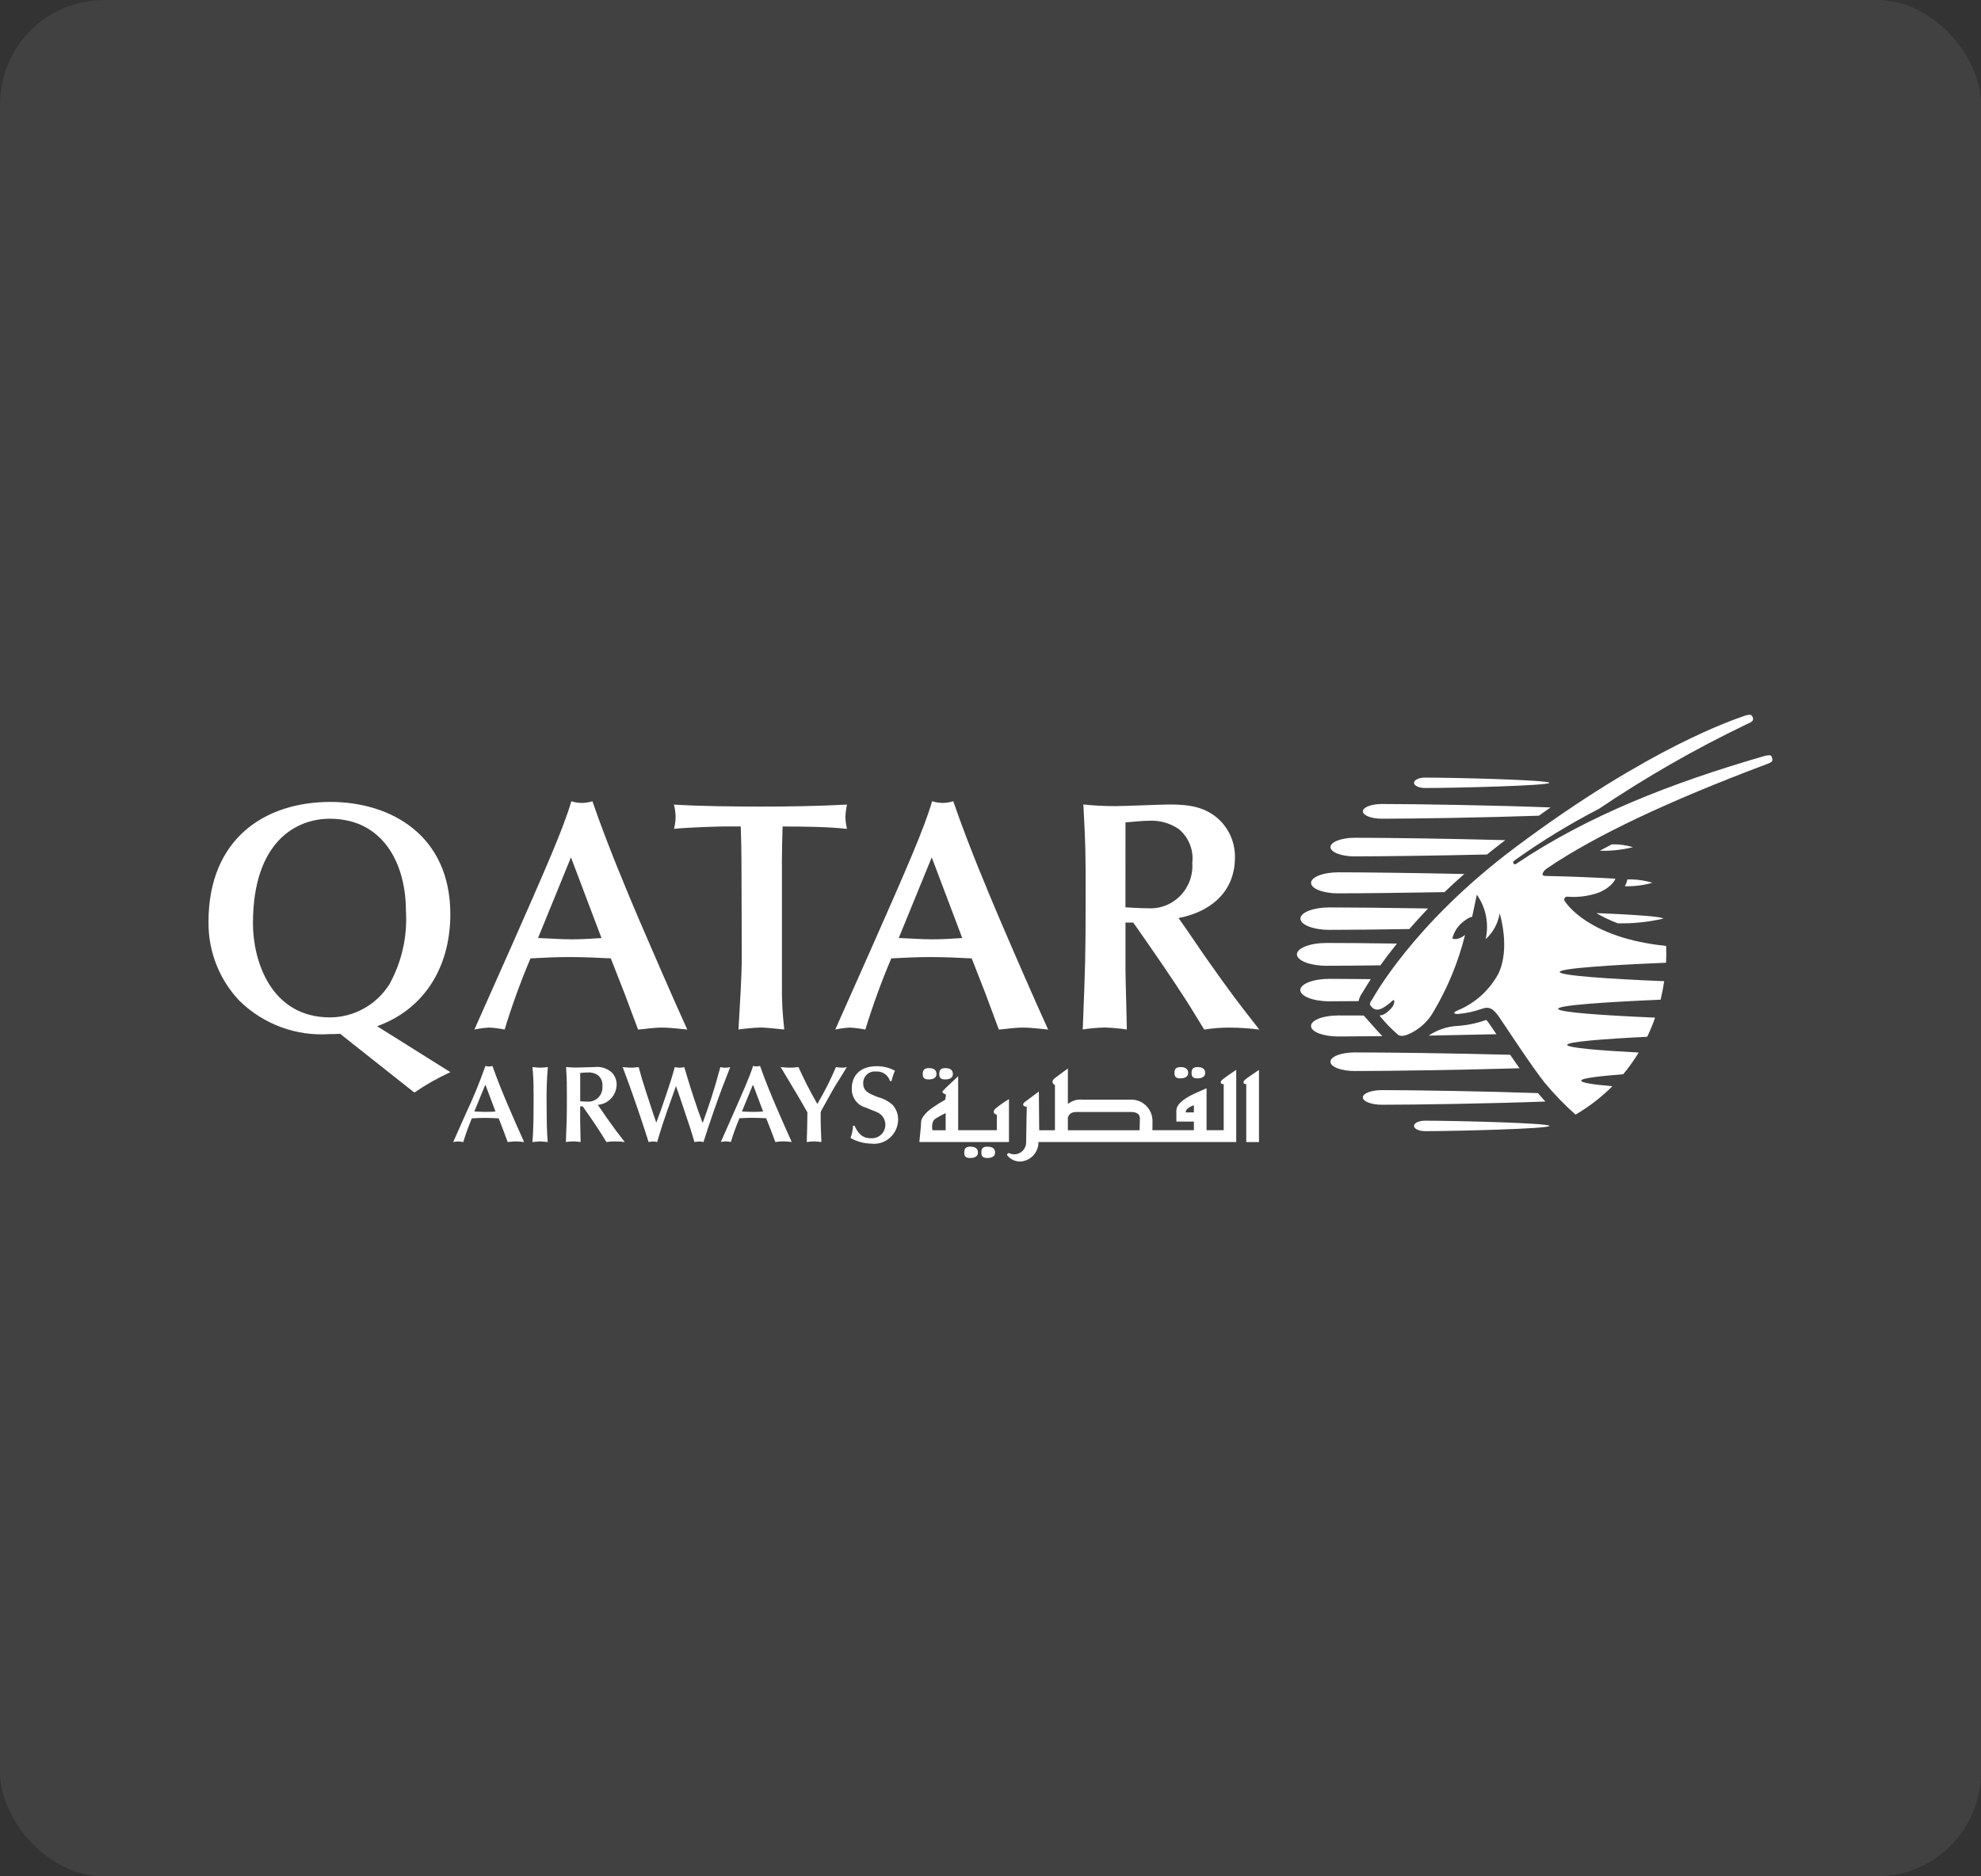 <svg width="152" height="144" viewBox="0 0 152 144" fill="none" xmlns="http://www.w3.org/2000/svg">
<rect x="0" y="0" width="152" height="144" fill="#333333" stroke="none"/>
<rect width="152" height="144" rx="8" fill="white" fill-opacity="0.07"/>
<g clip-path="url(#clip0_1820_1708)">
<path fill-rule="evenodd" clip-rule="evenodd" d="M38.018 85.302C37.763 85.319 37.514 85.333 37.259 85.333C36.969 85.333 36.689 85.31 36.395 85.302L37.24 83.237L38.018 85.302ZM38.953 87.645C39.104 87.638 39.335 87.598 39.566 87.598C39.797 87.598 40.09 87.638 40.214 87.645C39.84 86.834 39.295 85.566 38.977 84.832C38.68 84.129 38.183 82.95 37.785 81.806C37.7 81.832 37.611 81.847 37.522 81.849C37.428 81.848 37.336 81.833 37.246 81.806C36.806 83.058 36.301 84.286 35.733 85.485L34.773 87.648C34.895 87.624 35.019 87.608 35.144 87.601C35.279 87.608 35.412 87.624 35.545 87.648C35.733 87.03 35.953 86.422 36.204 85.827C36.534 85.81 36.868 85.793 37.203 85.793C37.557 85.793 37.902 85.809 38.261 85.827L38.609 86.718L38.953 87.645Z" fill="white"/>
<path d="M40.943 83.826C40.943 85.263 40.943 86.649 40.852 87.646C41.033 87.638 41.269 87.598 41.448 87.598C41.627 87.598 41.837 87.638 42.026 87.646C41.964 86.971 41.943 86.063 41.943 84.808C41.922 83.835 41.953 82.863 42.034 81.894C41.838 81.919 41.641 81.934 41.444 81.939C41.324 81.939 41.013 81.911 40.855 81.894C40.918 82.535 40.946 83.18 40.937 83.826" fill="white"/>
<path fill-rule="evenodd" clip-rule="evenodd" d="M45.871 84.791C46.26 84.761 46.623 84.585 46.891 84.298C47.158 84.011 47.309 83.633 47.315 83.238C47.316 83.064 47.284 82.892 47.219 82.731C47.154 82.57 47.057 82.424 46.936 82.301C46.759 82.145 46.551 82.028 46.327 81.957C46.103 81.886 45.867 81.864 45.633 81.891C45.44 81.891 44.479 81.929 44.267 81.929C43.989 81.931 43.712 81.918 43.435 81.891C43.496 82.973 43.496 83.088 43.496 84.19C43.496 85.804 43.487 85.988 43.419 87.643C43.609 87.615 43.801 87.599 43.994 87.596C44.201 87.596 44.383 87.629 44.55 87.643C44.55 87.424 44.516 86.343 44.516 86.1V84.908H44.712C45.163 85.547 45.675 86.289 46.097 86.95C46.221 87.145 46.408 87.455 46.53 87.646C46.752 87.609 46.977 87.594 47.201 87.598C47.448 87.6 47.694 87.616 47.938 87.646C47.418 86.985 47.191 86.689 46.537 85.762C46.41 85.579 46.231 85.305 46.104 85.133L45.871 84.792M44.518 82.343C44.641 82.331 44.947 82.305 45.102 82.305C45.374 82.285 45.645 82.358 45.872 82.512C45.999 82.615 46.098 82.749 46.159 82.901C46.221 83.054 46.243 83.219 46.223 83.383C46.234 83.537 46.212 83.692 46.159 83.837C46.106 83.982 46.023 84.114 45.916 84.224C45.808 84.334 45.679 84.419 45.536 84.474C45.393 84.529 45.241 84.553 45.088 84.544C44.873 84.544 44.676 84.527 44.518 84.517V82.343Z" fill="white"/>
<path d="M50.19 85.681C49.801 84.517 49.26 82.881 49.003 81.894C48.811 81.922 48.618 81.938 48.425 81.939C48.225 81.939 47.943 81.911 47.777 81.894C48.114 82.8 48.409 83.599 48.63 84.24C49.014 85.33 49.262 86.088 49.563 87.009L49.768 87.648C49.879 87.623 49.993 87.607 50.107 87.601C50.214 87.603 50.32 87.619 50.423 87.648C50.553 87.212 50.711 86.68 50.828 86.328C51.151 85.374 51.189 85.245 51.617 84.053L51.865 83.351C51.955 83.621 52.114 84.053 52.204 84.315C52.293 84.577 52.72 85.861 52.816 86.149C52.955 86.528 52.979 86.631 53.287 87.649C53.407 87.627 53.527 87.611 53.648 87.602C53.759 87.606 53.87 87.622 53.978 87.649C54.293 86.653 54.324 86.553 54.79 85.205C55.249 83.898 55.531 83.154 56.027 81.897C55.906 81.927 55.781 81.942 55.657 81.943C55.527 81.942 55.398 81.927 55.272 81.897C54.973 82.982 54.821 83.511 54.589 84.234C54.2 85.405 54.146 85.546 53.911 86.182C53.64 85.462 53.386 84.728 53.148 83.99C53.009 83.587 52.507 81.913 52.502 81.896C52.381 81.925 52.257 81.94 52.133 81.942C52.011 81.938 51.89 81.922 51.772 81.896C51.522 82.915 50.646 85.385 50.559 85.611L50.354 86.159L50.196 85.685" fill="white"/>
<path fill-rule="evenodd" clip-rule="evenodd" d="M58.552 85.302C58.293 85.319 58.05 85.333 57.791 85.333C57.499 85.333 57.217 85.309 56.927 85.302L57.775 83.237L58.552 85.302ZM59.489 87.641C59.638 87.634 59.874 87.594 60.099 87.594C60.325 87.594 60.627 87.634 60.747 87.641C60.377 86.83 59.826 85.562 59.51 84.828C59.211 84.125 58.716 82.946 58.316 81.802C58.232 81.829 58.145 81.843 58.057 81.845C57.963 81.844 57.871 81.83 57.782 81.802C57.578 82.49 57.099 83.58 56.265 85.478L55.307 87.641C55.429 87.617 55.552 87.601 55.677 87.594C55.811 87.601 55.945 87.617 56.077 87.641C56.266 87.023 56.487 86.415 56.739 85.82C57.067 85.804 57.399 85.786 57.732 85.786C58.087 85.786 58.431 85.803 58.788 85.82L59.141 86.712L59.489 87.641Z" fill="white"/>
<path d="M62.969 85.397C62.983 85.302 63.019 85.211 63.072 85.132C63.426 84.526 63.748 83.894 64.115 83.286C64.243 83.09 64.848 82.115 64.975 81.893C64.863 81.927 64.746 81.942 64.629 81.938C64.466 81.936 64.303 81.921 64.142 81.893C63.728 82.868 63.25 83.814 62.712 84.724C62.002 83.477 61.689 82.814 61.264 81.893C61.038 81.925 60.811 81.94 60.583 81.938C60.403 81.938 60.211 81.922 59.898 81.893C60.331 82.618 61.037 83.779 61.464 84.516L61.951 85.37C61.951 85.893 61.925 86.992 61.901 87.645C62.057 87.63 62.286 87.597 62.45 87.597C62.64 87.597 62.834 87.631 63.025 87.645C62.994 86.867 62.968 86.412 62.968 85.704V85.396" fill="white"/>
<path d="M65.454 86.389C65.437 86.713 65.371 87.032 65.258 87.335C65.735 87.603 66.269 87.751 66.815 87.767C67.075 87.802 67.34 87.781 67.591 87.704C67.843 87.628 68.075 87.499 68.273 87.325C68.472 87.151 68.631 86.936 68.742 86.695C68.852 86.454 68.911 86.192 68.914 85.927C68.917 85.52 68.775 85.126 68.513 84.818C68.19 84.524 67.801 84.313 67.38 84.205C66.658 83.921 66.233 83.748 66.233 83.141C66.23 83.015 66.253 82.888 66.302 82.772C66.35 82.655 66.423 82.55 66.515 82.464C66.608 82.378 66.717 82.313 66.836 82.274C66.955 82.234 67.081 82.221 67.206 82.235C67.442 82.212 67.678 82.273 67.876 82.406C68.073 82.539 68.219 82.737 68.288 82.966H68.408C68.469 82.694 68.555 82.428 68.666 82.172C68.242 81.945 67.77 81.826 67.291 81.824C65.787 81.824 65.357 82.769 65.357 83.505C65.337 83.837 65.43 84.165 65.62 84.436C65.81 84.707 66.087 84.903 66.403 84.993C66.631 85.084 67.024 85.246 67.258 85.341C67.49 85.426 67.683 85.593 67.803 85.81C67.924 86.027 67.963 86.281 67.914 86.525C67.865 86.77 67.731 86.988 67.536 87.14C67.341 87.293 67.099 87.369 66.853 87.356C66.366 87.356 65.951 87.227 65.562 86.392H65.451" fill="white"/>
<path fill-rule="evenodd" clip-rule="evenodd" d="M19.408 70.884C19.408 64.541 22.765 62.834 25.303 62.834C29.378 62.834 31.145 66.256 31.145 69.904C31.269 71.868 30.828 73.827 29.876 75.543C29.388 76.316 28.716 76.954 27.922 77.397C27.128 77.84 26.237 78.075 25.331 78.08C20.729 78.08 19.409 73.65 19.409 70.879M31.793 83.85C32.668 83.248 33.592 82.724 34.556 82.283L28.933 78.756C32.389 77.526 34.553 74.404 34.553 70.155C34.553 64.113 30.003 61.544 25.35 61.544C20.327 61.544 15.998 64.363 15.998 70.751C15.972 73.015 16.831 75.199 18.389 76.824C19.299 77.71 20.381 78.393 21.567 78.83C22.753 79.267 24.016 79.448 25.276 79.362C25.546 79.362 25.822 79.362 26.095 79.338L31.793 83.85Z" fill="white"/>
<path fill-rule="evenodd" clip-rule="evenodd" d="M46.154 71.989C45.377 72.041 44.634 72.089 43.865 72.089C42.993 72.089 42.15 72.018 41.283 71.989L43.81 65.798L46.151 71.989M48.959 79.014C49.402 78.988 50.104 78.862 50.794 78.862C51.484 78.862 52.367 78.988 52.735 79.014C51.62 76.57 49.979 72.772 49.035 70.577C48.138 68.465 46.645 64.941 45.455 61.492C44.93 61.664 44.365 61.664 43.839 61.492C43.241 63.559 41.795 66.829 39.287 72.519L36.399 79.014C36.77 78.933 37.146 78.882 37.525 78.861C37.926 78.882 38.326 78.933 38.721 79.013C39.285 77.157 39.948 75.334 40.706 73.55C41.698 73.498 42.699 73.449 43.683 73.449C44.752 73.449 45.798 73.497 46.866 73.55L47.911 76.218L48.959 79.014Z" fill="white"/>
<path d="M59.993 66.251C59.993 65.294 60.022 64.338 60.048 63.43C61.762 63.43 63.52 63.453 64.989 63.612C64.918 63.315 64.877 63.012 64.865 62.706C64.881 62.384 64.923 62.064 64.989 61.748C62.601 61.874 60.415 61.901 58.347 61.901C56.439 61.901 53.681 61.874 51.709 61.748C51.79 62.051 51.834 62.362 51.839 62.676C51.836 62.991 51.794 63.304 51.714 63.609C52.984 63.483 55.375 63.426 55.6 63.426H56.837C56.868 64.411 56.892 65.29 56.892 66.221L56.915 73.244C56.915 75.157 56.764 77.1 56.663 79.01C57.223 78.929 57.787 78.878 58.352 78.857C58.652 78.857 59.455 78.931 60.178 79.01C60.041 77.866 59.981 76.714 59.997 75.561V66.244" fill="white"/>
<path fill-rule="evenodd" clip-rule="evenodd" d="M73.832 71.989C73.062 72.041 72.317 72.089 71.548 72.089C70.674 72.089 69.834 72.018 68.959 71.989L71.491 65.798L73.832 71.989ZM76.64 79.014C77.091 78.988 77.787 78.862 78.487 78.862C79.187 78.862 80.051 78.988 80.421 79.014C79.306 76.57 77.66 72.772 76.721 70.577C75.826 68.465 74.33 64.941 73.144 61.492C72.885 61.573 72.616 61.617 72.345 61.621C72.065 61.618 71.787 61.575 71.519 61.492C70.93 63.559 69.483 66.829 66.975 72.519L64.088 79.014C64.455 78.934 64.827 78.883 65.202 78.862C65.603 78.883 66.003 78.934 66.397 79.014C66.967 77.16 67.631 75.336 68.387 73.551C69.38 73.499 70.377 73.45 71.374 73.45C72.443 73.45 73.489 73.498 74.558 73.551L75.601 76.219L76.64 79.014Z" fill="white"/>
<path fill-rule="evenodd" clip-rule="evenodd" d="M90.432 70.453C92.698 70.028 94.757 68.59 94.757 65.794C94.763 65.271 94.666 64.752 94.47 64.267C94.274 63.783 93.984 63.344 93.617 62.975C92.55 61.94 91.33 61.74 89.72 61.74C89.14 61.74 86.262 61.866 85.61 61.866C84.78 61.869 83.951 61.827 83.125 61.74C83.299 64.989 83.299 65.341 83.299 68.639C83.299 73.494 83.273 74.047 83.078 79.009C83.645 78.918 84.218 78.867 84.792 78.857C85.35 78.877 85.906 78.928 86.458 79.009C86.458 78.356 86.357 75.108 86.357 74.376V70.803H86.955C88.298 72.721 89.842 74.938 91.11 76.923C91.482 77.502 92.031 78.437 92.401 79.016C93.067 78.907 93.741 78.856 94.415 78.864C95.155 78.869 95.895 78.92 96.629 79.016C95.058 77.025 94.389 76.148 92.425 73.353C92.055 72.826 91.503 71.994 91.136 71.467L90.434 70.462M86.357 63.112C86.734 63.091 87.654 62.988 88.126 62.988C88.943 62.938 89.753 63.159 90.434 63.617C90.814 63.928 91.109 64.33 91.293 64.788C91.476 65.246 91.542 65.743 91.483 66.234C91.514 66.696 91.448 67.16 91.287 67.595C91.127 68.03 90.877 68.424 90.554 68.753C90.231 69.082 89.842 69.337 89.413 69.501C88.985 69.665 88.527 69.735 88.069 69.705C87.426 69.705 86.828 69.654 86.355 69.633L86.357 63.112Z" fill="white"/>
<path d="M72.56 86.74H71.547C71.547 86.74 71.403 86.1 71.773 85.857C72.026 85.696 72.289 85.552 72.56 85.425V86.739M77.417 84.352C77.058 84.563 76.716 84.803 76.395 85.07C76.01 85.422 76.485 85.554 76.485 85.554V86.737H73.518V82.597C73.518 82.597 72.436 83.602 72.331 83.739C72.226 83.876 72.59 84.008 72.59 84.008L72.528 84.397C72.201 84.579 71.883 84.777 71.576 84.991C71.06 85.339 70.674 85.792 70.674 86.105C70.674 86.417 70.539 87.647 70.539 87.647H77.417V84.352ZM71.282 82.84C71.618 82.84 71.856 82.699 71.856 82.43C71.856 82.16 71.698 81.973 71.282 81.973C70.904 81.973 70.801 82.13 70.801 82.43C70.801 82.729 70.932 82.843 71.279 82.843L71.282 82.84ZM72.539 82.84C72.886 82.84 73.114 82.699 73.114 82.43C73.114 82.16 72.954 81.973 72.539 81.973C72.169 81.973 72.068 82.13 72.068 82.43C72.068 82.729 72.197 82.843 72.537 82.843L72.539 82.84ZM74.457 87.998C74.089 87.998 73.986 88.158 73.986 88.46C73.986 88.763 74.113 88.871 74.457 88.871C74.8 88.871 75.039 88.734 75.039 88.46C75.039 88.186 74.88 88.001 74.454 88.001L74.457 87.998ZM75.771 87.998C75.4 87.998 75.298 88.158 75.298 88.46C75.298 88.763 75.432 88.871 75.771 88.871C76.111 88.871 76.353 88.734 76.353 88.46C76.353 88.186 76.19 88.001 75.768 88.001L75.771 87.998ZM90.586 82.757C90.923 82.757 91.168 82.621 91.168 82.351C91.168 82.082 91.01 81.894 90.586 81.894C90.219 81.894 90.115 82.052 90.115 82.351C90.115 82.651 90.244 82.76 90.584 82.76L90.586 82.757ZM91.898 82.757C92.237 82.757 92.473 82.621 92.473 82.351C92.473 82.082 92.315 81.894 91.898 81.894C91.528 81.894 91.427 82.052 91.427 82.351C91.427 82.651 91.552 82.76 91.895 82.76L91.898 82.757ZM95.521 82.869C95.34 83.032 95.389 83.227 95.624 83.196V87.648H96.6V82.113C96.6 82.113 95.701 82.707 95.518 82.871L95.521 82.869ZM91.606 85.37H90.974C90.974 85.015 91.606 84.822 91.606 84.822V85.37ZM87.456 86.101C87.456 86.261 87.448 86.523 87.439 86.74H81.936V85.763C82.077 85.387 82.322 85.338 82.699 85.338H86.722C87.587 85.337 87.456 85.8 87.456 86.103V86.101ZM93.893 83.196V86.738H92.579V83.522C92.579 83.522 92.312 83.627 91.952 83.792C91.592 83.956 90.261 84.5 90.261 85.234V86.078H91.606V86.739H88.424C88.424 86.583 88.431 86.357 88.431 86.019C88.428 85.799 88.383 85.583 88.297 85.381C88.21 85.18 88.085 84.998 87.928 84.847C87.772 84.695 87.587 84.577 87.384 84.499C87.181 84.421 86.966 84.385 86.749 84.393H83.068C82.867 84.37 82.664 84.388 82.47 84.445C82.276 84.501 82.095 84.597 81.937 84.724V82.006C81.937 82.006 81.365 82.412 80.945 82.737C80.524 83.062 80.945 83.278 80.945 83.278V86.741H79.737L79.71 83.773L78.628 84.576C78.39 84.767 78.524 84.934 78.783 84.934C78.783 84.934 78.736 87.127 78.736 87.648C78.739 87.807 78.701 87.964 78.626 88.104C78.551 88.244 78.442 88.362 78.309 88.446C78.177 88.531 78.025 88.58 77.868 88.588C77.711 88.596 77.555 88.563 77.414 88.492C77.414 88.492 77.132 88.55 77.367 88.766C77.591 88.989 77.887 89.123 78.201 89.143C78.396 89.145 78.589 89.108 78.769 89.033C78.95 88.959 79.114 88.849 79.251 88.709C79.389 88.57 79.498 88.404 79.572 88.221C79.645 88.039 79.682 87.843 79.68 87.646H94.854V82.106C94.854 82.106 93.966 82.702 93.778 82.867C93.589 83.031 93.655 83.225 93.893 83.198V83.196Z" fill="white"/>
<path d="M114.015 78.279C113.314 78.532 112.582 78.686 111.839 78.736C111.047 78.775 110.281 79.031 109.622 79.478C111.297 79.444 113.066 79.411 114.818 79.371C114.691 79.188 114.321 78.64 114.321 78.64C114.239 78.509 114.144 78.387 114.039 78.275L114.015 78.282M103.939 65.722C106.122 65.722 110.134 65.67 114.093 65.579C114.552 65.213 115.014 64.848 115.501 64.477C111.108 64.36 106.377 64.294 103.939 64.294C102.917 64.294 102.085 64.619 102.085 65.01C102.085 65.4 102.917 65.725 103.939 65.725M104.571 62.267C104.571 62.577 105.223 62.833 106.024 62.833C108.516 62.833 114.042 62.741 118.076 62.602C118.382 62.39 118.679 62.172 118.971 61.968C114.906 61.808 108.705 61.703 106.024 61.703C105.223 61.703 104.571 61.955 104.571 62.267ZM122.486 70.076C123.011 70.385 123.563 70.648 124.134 70.86C125.303 70.885 126.471 70.765 127.611 70.502C127.611 70.35 125.51 70.199 122.486 70.076ZM102.69 68.559C104.532 68.559 107.55 68.524 110.833 68.468C111.307 68.011 111.816 67.547 112.353 67.075C108.492 66.994 104.815 66.946 102.691 66.946C101.527 66.946 100.595 67.311 100.595 67.757C100.595 68.203 101.528 68.563 102.691 68.563M123.68 64.798C123.357 64.962 123.059 65.129 122.752 65.291C123.609 65.315 124.465 65.223 125.298 65.017C124.774 64.859 124.228 64.785 123.68 64.799M109.333 60.476C111.698 60.476 118.888 60.293 118.888 60.078C118.888 59.862 111.69 59.677 109.333 59.677C108.873 59.677 108.496 59.859 108.496 60.078C108.496 60.296 108.873 60.476 109.333 60.476ZM124.815 67.68C124.781 67.796 124.733 67.908 124.672 68.013C125.386 68.034 126.099 67.944 126.787 67.748C126.164 67.56 125.516 67.474 124.867 67.493L124.815 67.68ZM115.879 80.95C111.382 80.831 106.445 80.768 103.939 80.768C102.917 80.768 102.085 81.085 102.085 81.483C102.085 81.881 102.917 82.196 103.939 82.196C106.579 82.196 111.907 82.118 116.594 81.984C116.35 81.651 116.116 81.3 115.878 80.954M118.001 83.891C113.976 83.75 108.496 83.661 106.021 83.661C105.22 83.661 104.568 83.912 104.568 84.221C104.568 84.531 105.22 84.784 106.021 84.784C108.617 84.784 114.51 84.693 118.575 84.537C118.385 84.329 118.196 84.11 118.001 83.891ZM108.496 86.408C108.496 86.627 108.873 86.811 109.333 86.811C111.69 86.811 118.888 86.628 118.888 86.408C118.888 86.188 111.698 86.007 109.333 86.007C108.873 86.007 108.496 86.19 108.496 86.408ZM104.244 76.832C104.293 76.589 104.397 76.361 104.548 76.166C104.527 76.202 104.51 76.229 104.539 76.178C104.7 75.904 104.918 75.549 105.177 75.146C103.935 75.134 102.852 75.122 101.993 75.122C100.768 75.122 99.77 75.511 99.77 75.983C99.77 76.454 100.768 76.846 101.993 76.846C102.631 76.846 103.385 76.841 104.248 76.832M106.069 79.522C105.763 79.228 104.757 78.053 104.633 77.936C103.893 77.931 103.233 77.931 102.689 77.931C101.525 77.931 100.593 78.289 100.593 78.74C100.593 79.19 101.526 79.545 102.689 79.545C103.577 79.545 104.734 79.536 106.069 79.522ZM105.914 74.085C106.275 73.577 106.7 73.02 107.188 72.416C105.009 72.382 103.106 72.368 101.775 72.368C100.526 72.368 99.511 72.762 99.511 73.243C99.511 73.725 100.526 74.118 101.775 74.118C102.844 74.118 104.274 74.107 105.918 74.085M102.001 71.362C103.48 71.362 105.657 71.341 108.136 71.3C108.575 70.794 109.055 70.272 109.573 69.721C106.518 69.671 103.767 69.64 102.003 69.64C100.778 69.64 99.78 70.023 99.78 70.499C99.78 70.974 100.778 71.362 102.003 71.362" fill="white"/>
<path d="M127.842 72.594C127.858 73.032 127.858 73.466 127.834 73.886C123.644 74.055 119.675 74.313 119.675 74.594C119.675 74.876 123.555 75.133 127.693 75.302C127.62 75.779 127.526 76.256 127.417 76.721C123.338 76.895 119.551 77.143 119.551 77.42C119.551 77.696 123.088 77.93 126.993 78.099C126.821 78.601 126.619 79.091 126.388 79.568C123.023 79.735 120.247 79.95 120.247 80.188C120.247 80.412 122.678 80.618 125.736 80.778C125.562 81.056 125.382 81.336 125.194 81.6C124.997 81.881 124.785 82.165 124.549 82.442C122.639 82.592 121.325 82.757 121.325 82.93C121.325 83.104 122.269 83.234 123.716 83.363C122.869 84.209 121.919 84.942 120.887 85.542C120.037 84.786 119.246 83.966 118.519 83.089C117.57 81.91 115.542 78.808 115.069 78.112C114.596 77.416 114.275 77.215 113.716 77.418C113.11 77.634 112.479 77.769 111.838 77.821C111.568 77.821 111.419 77.714 111.869 77.535C113.175 76.99 114.261 76.013 114.95 74.764C115.925 72.802 115.068 70.097 115.068 70.097C114.944 70.862 114.564 71.561 113.992 72.077C114.124 71.492 114.132 70.885 114.016 70.296C113.899 69.708 113.661 69.151 113.316 68.662L112.955 70.365C112.955 70.365 112.717 70.353 112.152 70.837C111.801 71.151 111.551 71.565 111.436 72.025C111.879 72.207 112.411 71.755 112.411 71.755C111.901 73.801 111.1 75.76 110.032 77.571C109.585 78.397 108.87 79.042 108.009 79.398C107.404 79.644 107.208 79.358 107.208 79.358C106.724 78.935 106.277 78.471 105.873 77.971C105.873 77.971 105.839 77.911 105.95 77.916C106.25 77.92 106.768 77.41 106.888 77.196C107.01 76.955 107.003 76.764 106.933 76.752C106.862 76.74 106.752 76.94 106.196 77.3C105.621 77.665 105.362 77.412 105.18 77.209C105.033 77.049 105.173 76.851 105.271 76.725C105.356 76.612 108.345 70.97 116.251 65.045C126.62 57.272 133.236 55.175 133.612 55.023C133.867 54.922 134.275 54.791 134.368 54.886C134.417 54.924 134.455 54.974 134.48 55.03C134.505 55.087 134.515 55.149 134.51 55.211C134.494 55.335 134.433 55.404 133.952 55.614C130.047 57.491 126.281 59.651 122.682 62.075C120.442 63.233 118.285 64.55 116.229 66.017C115.979 66.172 116.158 66.399 116.319 66.307C121.79 62.612 128.218 60.096 135.318 58.038C135.661 57.94 135.845 57.94 135.907 58.017C135.96 58.103 135.991 58.201 135.997 58.303C136.006 58.436 135.907 58.508 135.613 58.623C127.981 61.491 122.357 64.156 118.74 66.618C118.74 66.618 118.363 66.849 118.356 67.111C118.356 67.209 118.561 67.225 118.561 67.225C120.374 67.254 122.796 67.363 123.946 67.436C123.946 67.436 123.779 68.025 122.682 68.499C121.906 68.775 121.081 68.883 120.261 68.816C120.217 68.811 120.173 68.82 120.135 68.842C120.096 68.863 120.065 68.896 120.046 68.935C120.026 68.975 120.019 69.02 120.025 69.064C120.031 69.108 120.051 69.149 120.08 69.181C120.151 69.272 121.812 71.978 127.84 72.596" fill="white"/>
</g>
<defs>
<clipPath id="clip0_1820_1708">
<rect width="120" height="34.286" fill="white" transform="translate(16 54.857)"/>
</clipPath>
</defs>
</svg>
